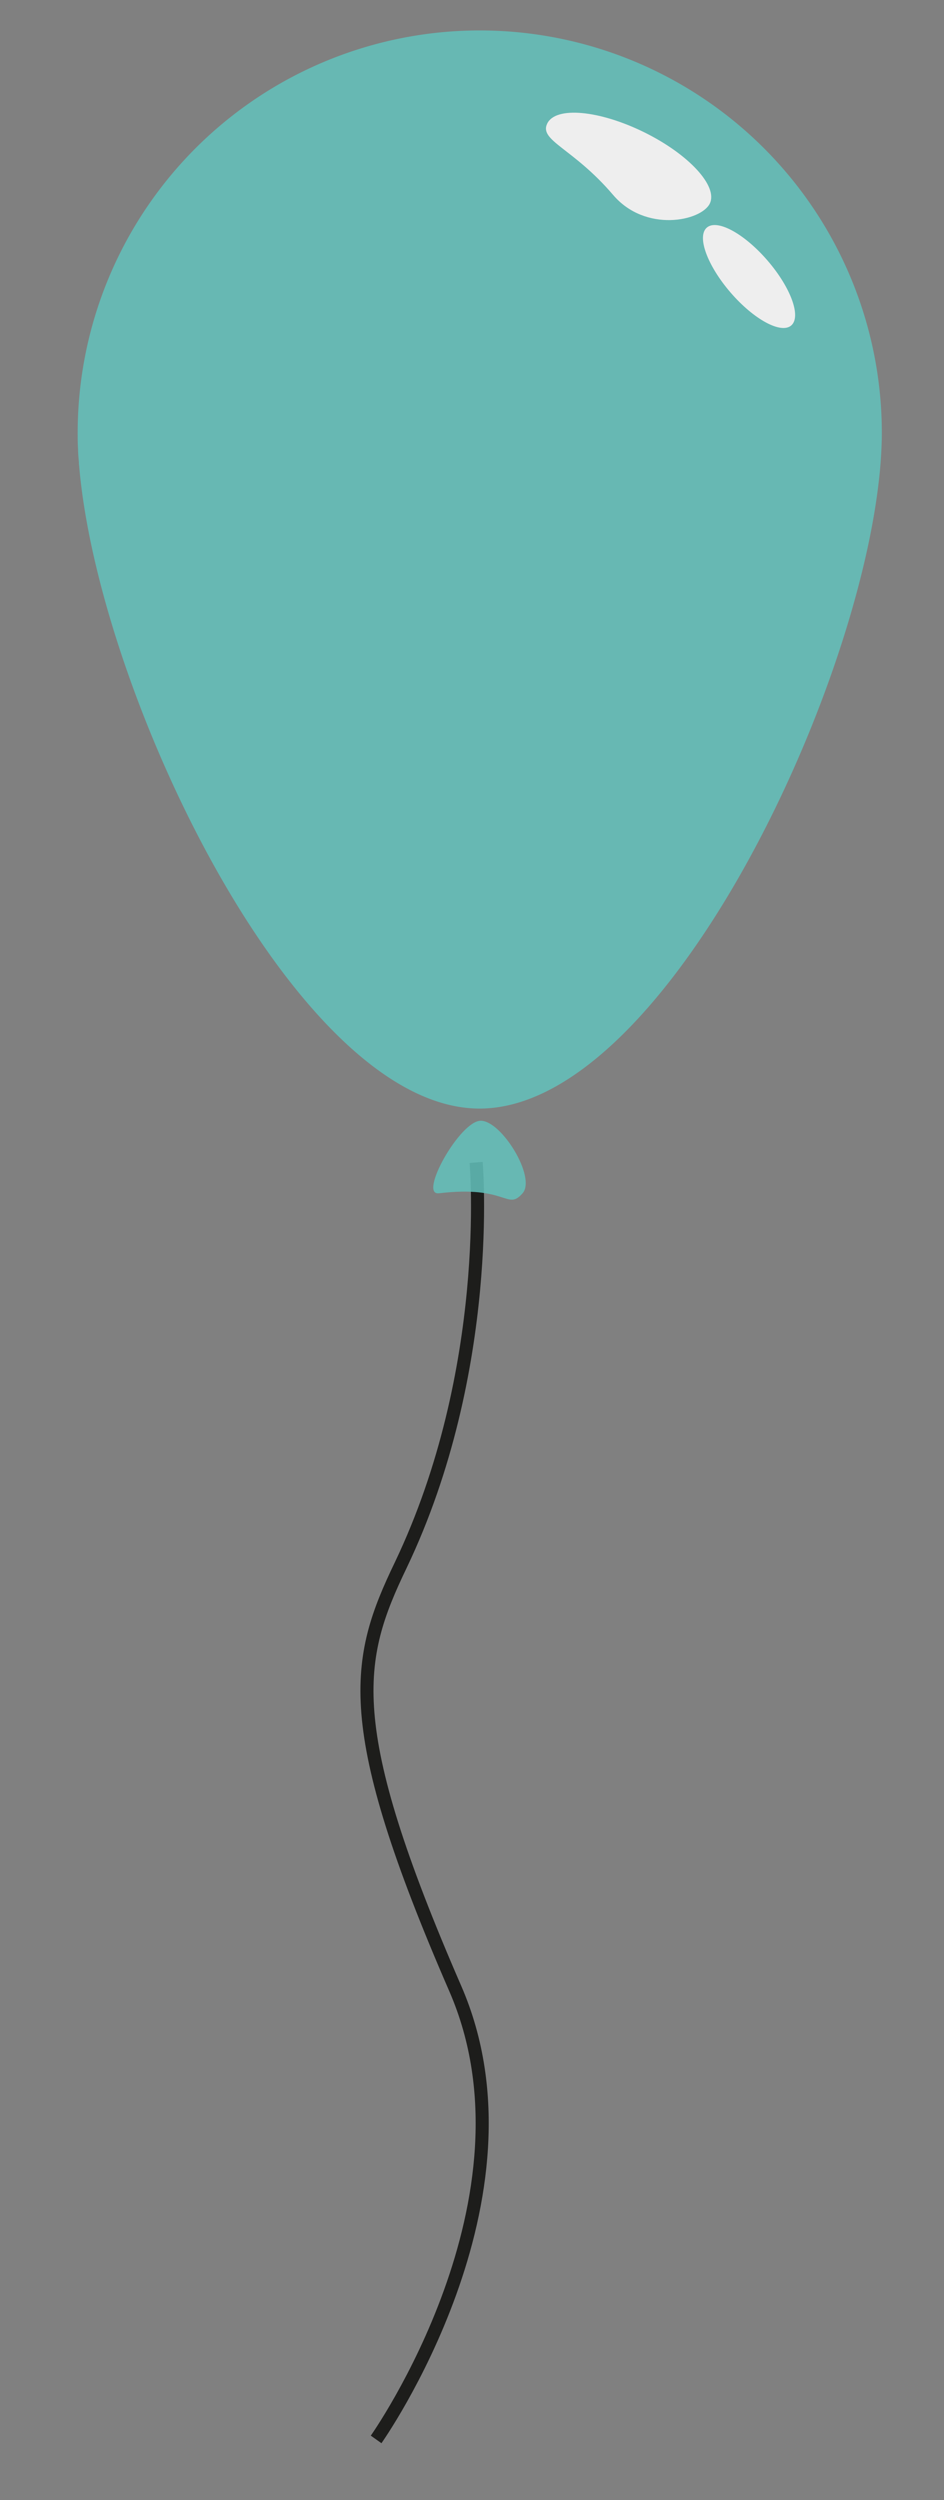<svg id="Layer_1" data-name="Layer 1" xmlns="http://www.w3.org/2000/svg" width="216.7" height="573.33" viewBox="0 0 216.7 573.33"><rect x="0" y="0" width="216.7" height="573.33" fill="#808080" stroke="none"/><title>Balloons</title><path d="M109.3,266.57S113.46,314,92,358.9C81.56,380.61,78.15,395.44,104.5,456c21,48.18-18.16,103.41-18.16,103.41" style="fill:none;stroke:#1d1d1b;stroke-miterlimit:10;stroke-width:3px"/><g style="opacity:0.86"><path d="M202.09,106.8l.06-.72c.07-1,.14-2,.18-3,.06-1.28.1-2.55.1-3.77a92.3,92.3,0,0,0-184.6-.06c0,1.22,0,2.49.09,3.77,0,1,.11,2,.19,3,0,.24,0,.48.05.72q.15,1.82.36,3.6c6,52.58,50.36,143.86,91.56,143.88S195.71,163,201.73,110.4c.14-1.19.27-2.39.36-3.6" style="fill:#62c0bb"/><path d="M100.75,273.64c-4.76.58,4.81-16.63,9.61-16.63s12.78,13,9.6,16.64c-3.62,4.09-3.5-1.9-19.21,0" style="fill:#62c0bb"/><path d="M162.93,46.7c-2,4-14.74,6.72-22.19-2-9.22-10.8-17.07-12.43-15.11-16.39s11.9-3.06,22.2,2,17.06,12.42,15.1,16.39" style="fill:#fff"/><path d="M181.63,74.64c-2.34,2-8.58-1.36-13.93-7.56s-7.79-12.87-5.44-14.89,8.58,1.36,13.93,7.56,7.79,12.87,5.44,14.89" style="fill:#fff"/></g></svg>